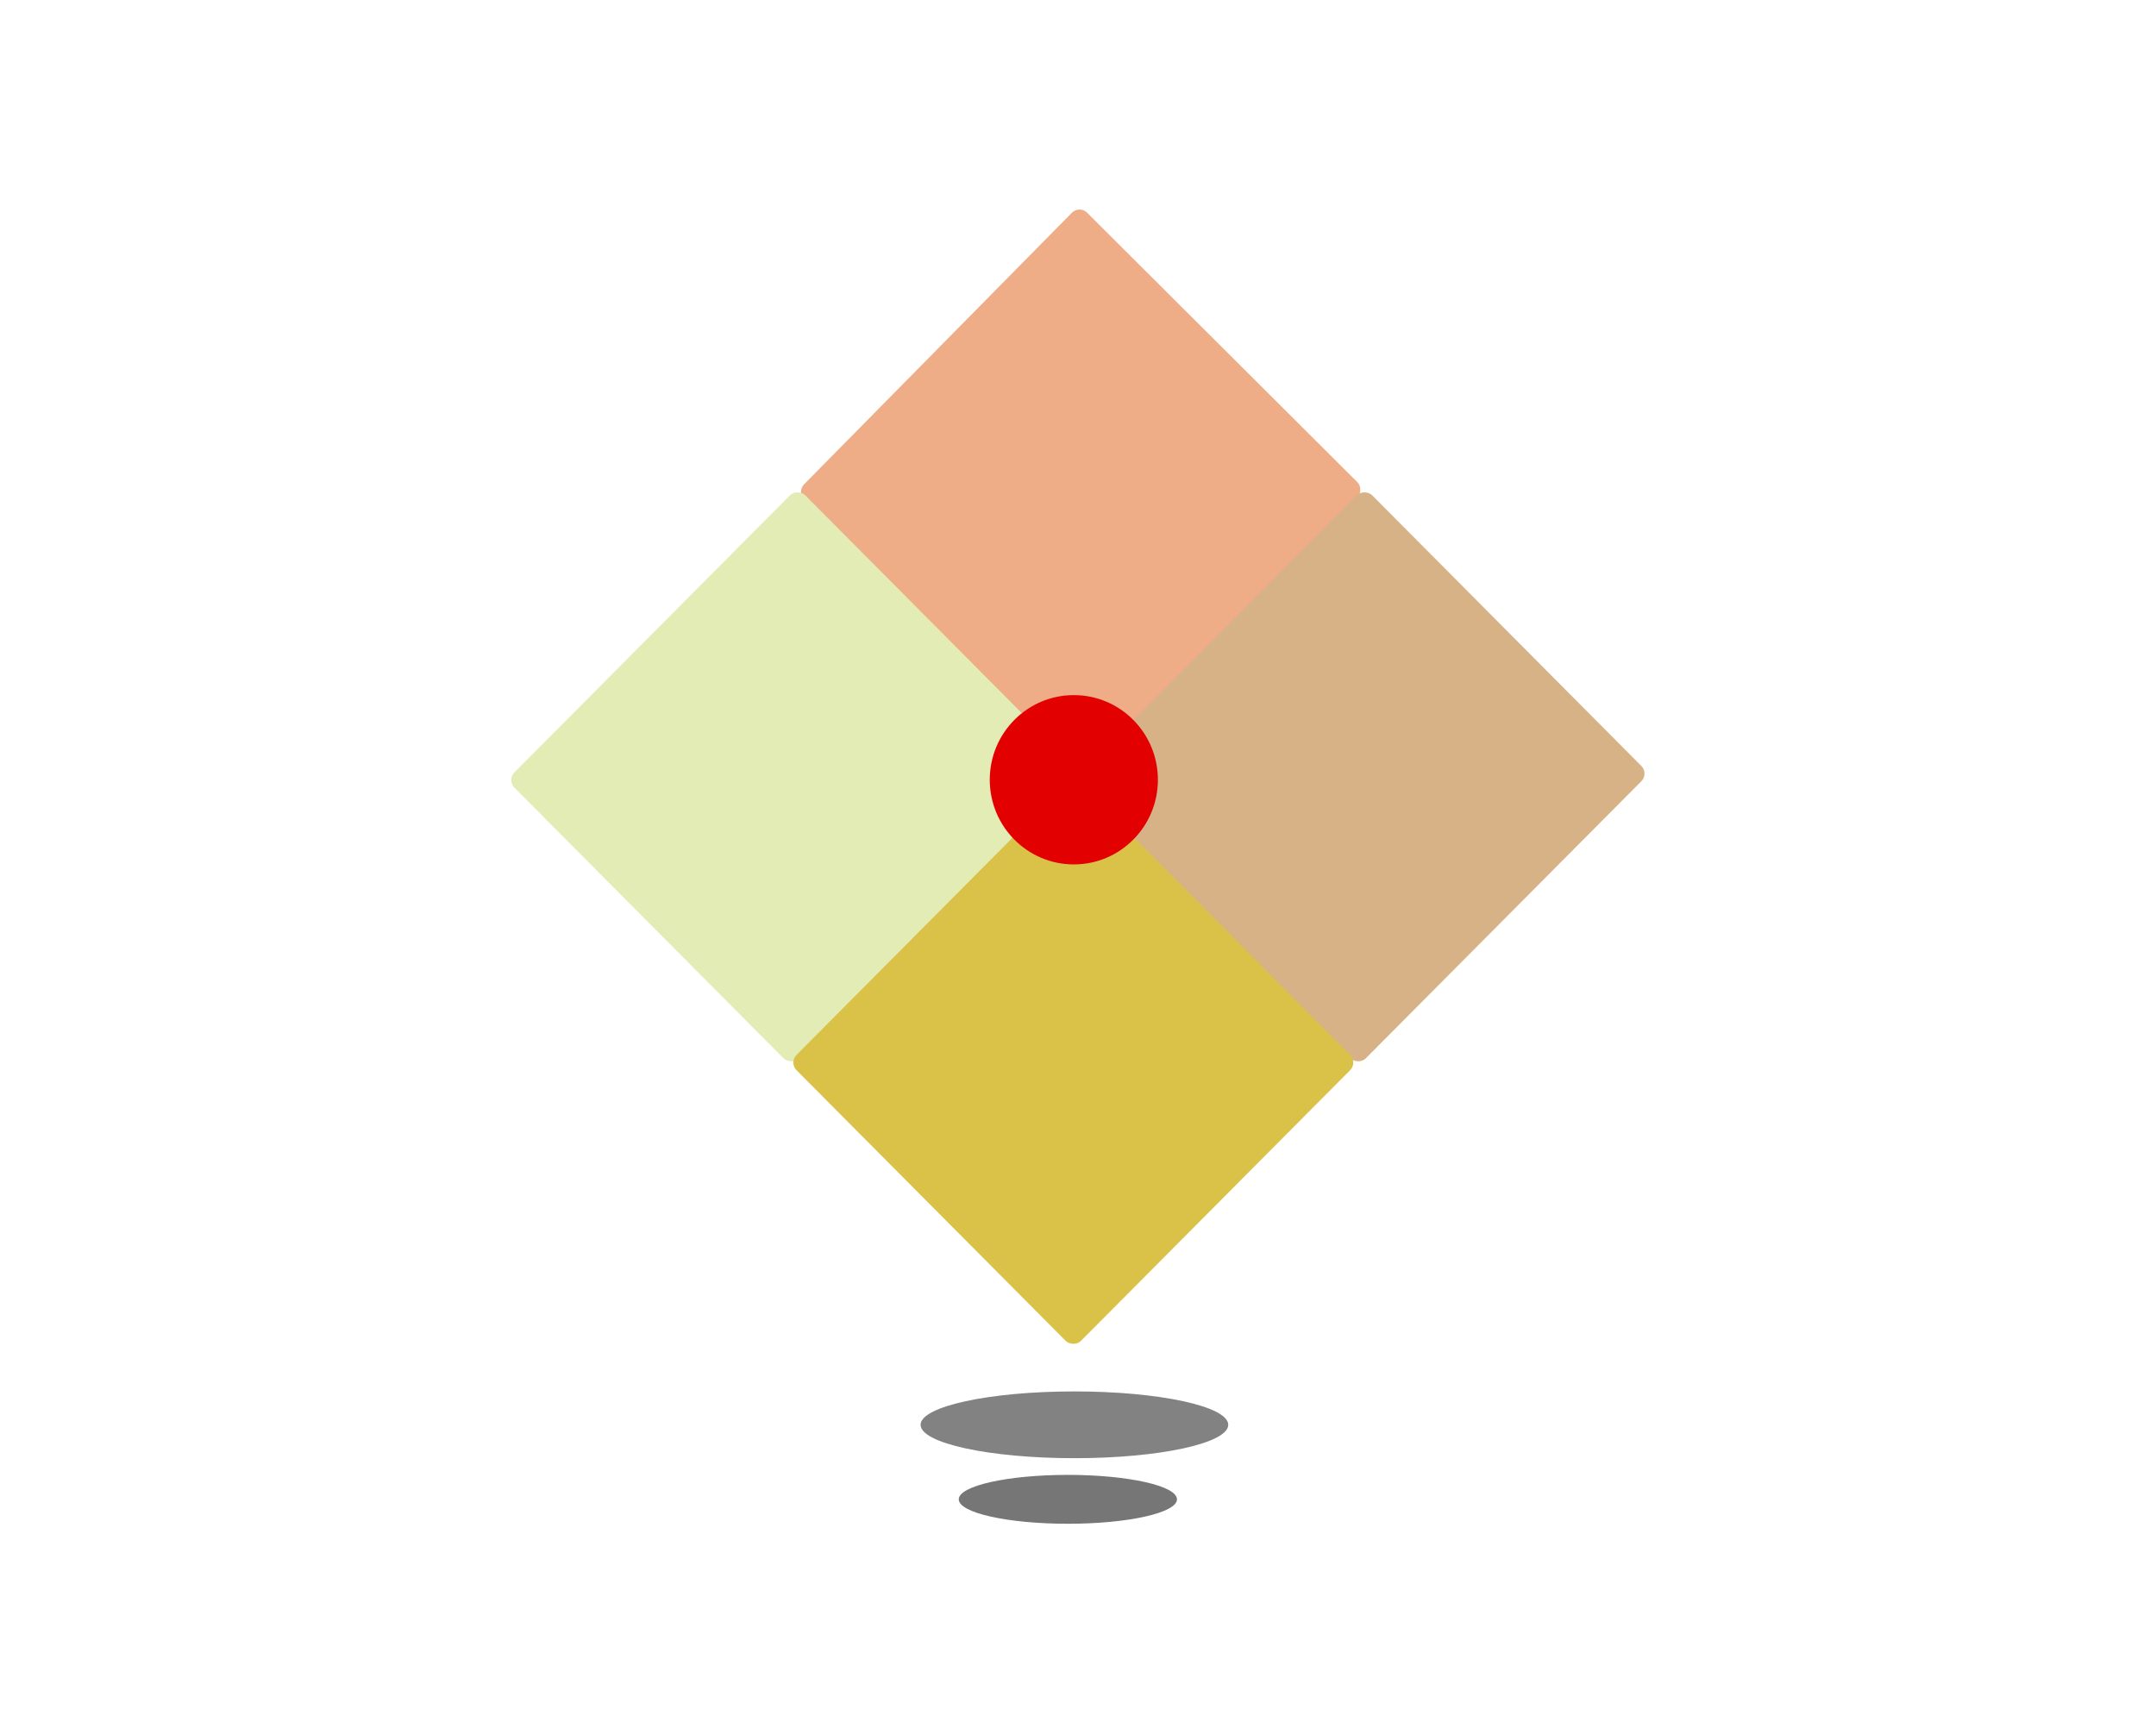 <svg width="1808" height="1449" viewBox="0 0 1808 1449" fill="none" xmlns="http://www.w3.org/2000/svg">
<rect width="338.282" height="338.297" rx="9" transform="matrix(0.708 0.706 -0.702 0.712 905.209 172)" fill="#EEAC87"/>
<rect width="345.892" height="338.29" rx="9" transform="matrix(0.705 -0.709 0.705 0.709 425 654.222)" fill="#E4ECB6"/>
<rect width="345.892" height="338.29" rx="9" transform="matrix(0.705 -0.709 0.705 0.709 900.438 654.222)" fill="#D7B287"/>
<rect width="338.29" height="338.29" rx="9" transform="matrix(0.705 -0.709 0.705 0.709 661.581 891.188)" fill="#DAC248"/>
<ellipse cx="901" cy="1195" rx="129" ry="28" fill="#828282"/>
<ellipse cx="895.5" cy="1257.5" rx="91.5" ry="20.5" fill="#767676"/>
<ellipse cx="900.5" cy="654" rx="70.5" ry="71" fill="#E30000"/>
</svg>
